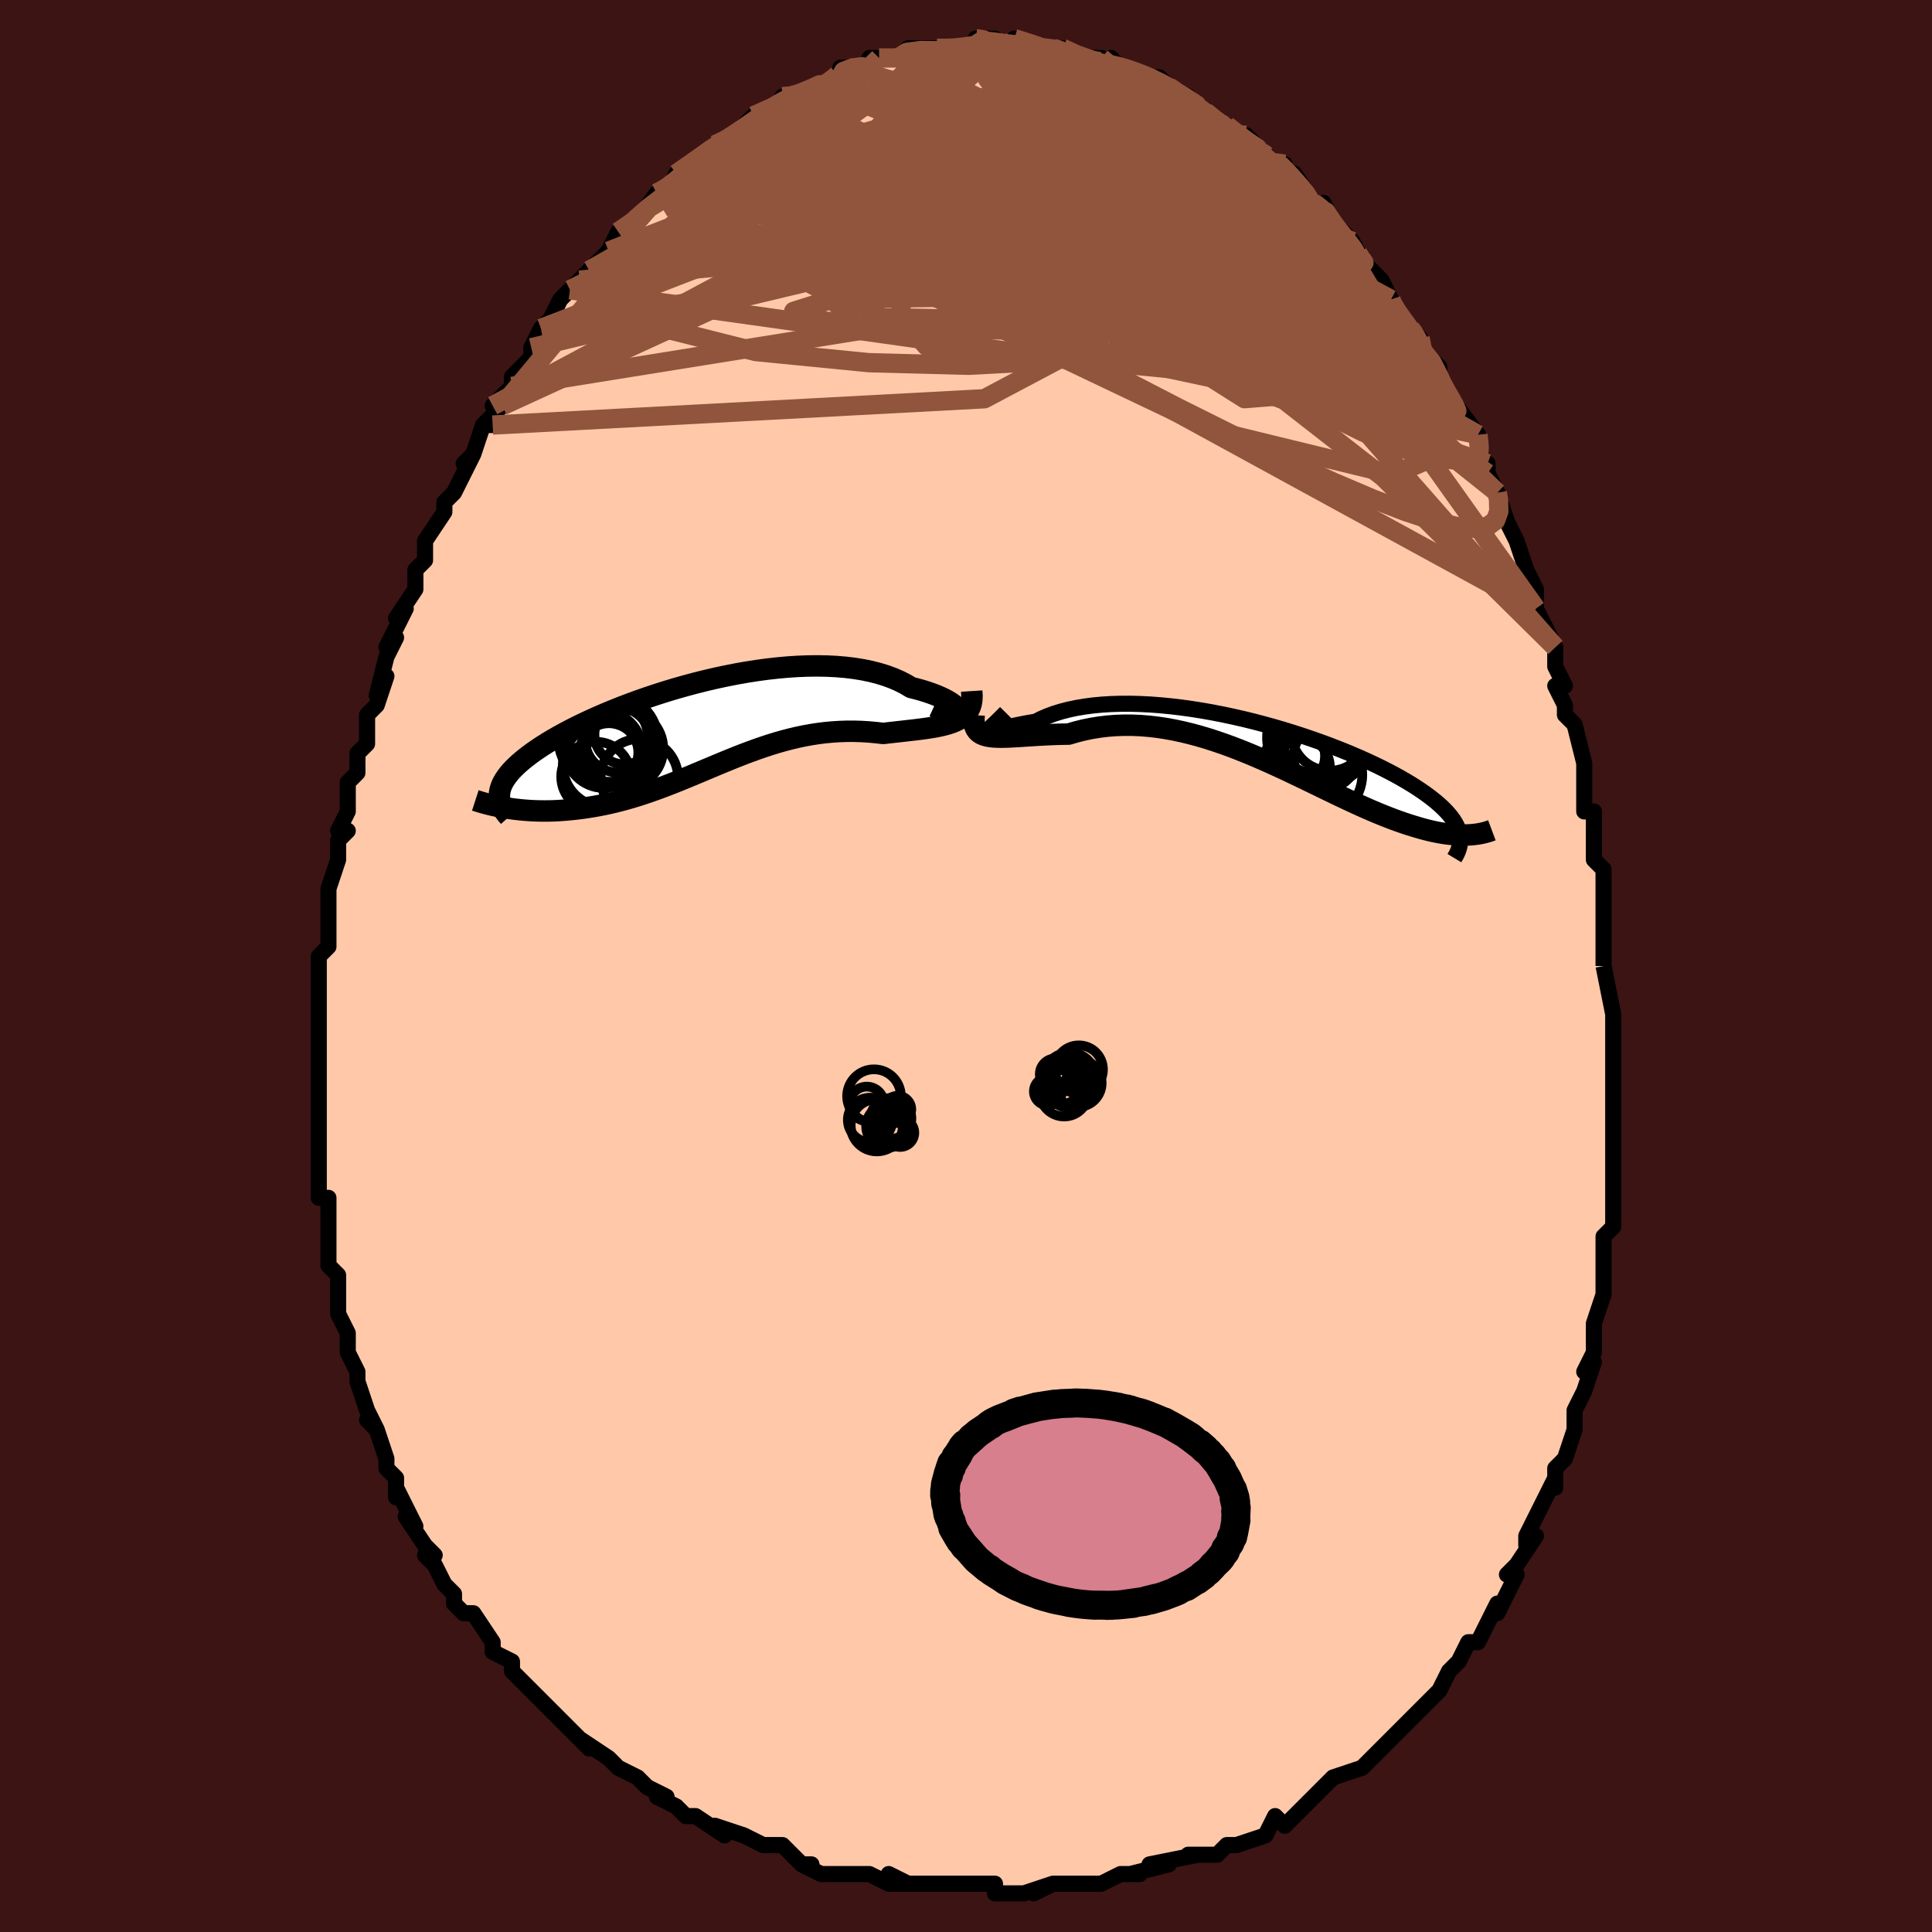 <svg viewBox="-100 -100 200 200" xmlns="http://www.w3.org/2000/svg" width="400" height="400" id="face-svg"><defs><clipPath id="leftEyeClipPath"><polyline points="26.92,-1.663,26.89,-1.778,26.814,-1.91,26.692,-2.054,26.525,-2.21,26.314,-2.373,26.06,-2.543,25.764,-2.717,25.429,-2.894,25.054,-3.07,24.641,-3.245,24.191,-3.417,23.706,-3.585,23.187,-3.747,22.635,-3.901,22.052,-4.048,21.471,-4.395,20.842,-4.716,20.166,-5.01,19.445,-5.275,18.681,-5.51,17.877,-5.715,17.035,-5.888,16.158,-6.03,15.249,-6.14,14.31,-6.219,13.344,-6.268,12.354,-6.286,11.343,-6.274,10.315,-6.234,9.272,-6.166,8.218,-6.071,7.155,-5.951,6.086,-5.806,5.015,-5.638,3.944,-5.449,2.876,-5.239,1.814,-5.011,0.76,-4.765,-0.283,-4.504,-1.313,-4.228,-2.327,-3.94,-3.323,-3.64,-4.299,-3.33,-5.254,-3.011,-6.185,-2.686,-7.091,-2.354,-7.97,-2.018,-8.822,-1.678,-9.644,-1.337,-10.436,-0.994,-11.197,-0.651,-11.927,-0.308,-12.624,0.032,-13.289,0.37,-13.921,0.705,-14.52,1.036,-15.087,1.363,-15.622,1.685,-16.125,2.002,-16.597,2.314,-17.038,2.62,-17.45,2.92,-17.834,3.216,-18.191,3.505,-18.522,3.79,-18.828,4.07,-19.107,4.345,-19.36,4.615,-19.588,4.88,-19.79,5.141,-19.968,5.397,-20.122,5.648,-20.252,5.894,-20.359,6.136,-20.444,6.374,-20.506,6.608,-20.547,6.837,-20.567,7.063,-20.567,7.285,-19.697,8.442,-19.308,8.5,-18.91,8.552,-18.502,8.598,-18.086,8.638,-17.66,8.672,-17.226,8.699,-16.783,8.718,-16.333,8.73,-15.874,8.733,-15.407,8.729,-14.933,8.715,-14.451,8.693,-13.963,8.661,-13.467,8.619,-12.963,8.569,-12.45,8.511,-11.926,8.444,-11.393,8.367,-10.852,8.279,-10.302,8.181,-9.745,8.071,-9.179,7.949,-8.607,7.815,-8.028,7.668,-7.442,7.51,-6.851,7.339,-6.253,7.156,-5.65,6.961,-5.041,6.755,-4.427,6.538,-3.808,6.311,-3.184,6.074,-2.556,5.829,-1.922,5.576,-1.284,5.315,-0.642,5.049,0.005,4.779,0.657,4.504,1.313,4.228,1.973,3.951,2.639,3.675,3.308,3.401,3.983,3.13,4.662,2.864,5.346,2.606,6.035,2.355,6.729,2.114,7.428,1.884,8.132,1.667,8.84,1.465,9.554,1.278,10.273,1.108,10.996,0.956,11.724,0.824,12.456,0.712,13.193,0.621,13.932,0.553,14.676,0.507,15.422,0.483,16.169,0.483,16.918,0.506,17.668,0.552,18.416,0.619,19.162,0.707,19.75,0.638,20.33,0.572,20.902,0.508,21.464,0.445,22.016,0.383,22.556,0.32,23.083,0.254,23.596,0.184,24.093,0.109,24.572,0.026,25.032,-0.066,25.471,-0.169,25.887,-0.285,26.279,-0.416,26.644,-0.566"></polyline></clipPath><clipPath id="rightEyeClipPath"><polyline points="-29.176,-1.143,-29.118,-1.136,-29.015,-1.152,-28.868,-1.188,-28.678,-1.241,-28.445,-1.308,-28.171,-1.387,-27.857,-1.476,-27.504,-1.573,-27.113,-1.674,-26.685,-1.78,-26.221,-1.886,-25.722,-1.993,-25.19,-2.098,-24.626,-2.2,-24.031,-2.298,-23.446,-2.595,-22.812,-2.87,-22.131,-3.121,-21.404,-3.347,-20.635,-3.546,-19.824,-3.718,-18.975,-3.862,-18.09,-3.978,-17.172,-4.064,-16.223,-4.122,-15.247,-4.152,-14.246,-4.154,-13.225,-4.128,-12.184,-4.075,-11.128,-3.997,-10.061,-3.893,-8.983,-3.766,-7.9,-3.616,-6.813,-3.444,-5.726,-3.251,-4.642,-3.04,-3.563,-2.81,-2.491,-2.565,-1.43,-2.304,-0.382,-2.029,0.651,-1.742,1.666,-1.444,2.662,-1.136,3.637,-0.82,4.588,-0.497,5.514,-0.169,6.415,0.165,7.287,0.502,8.131,0.841,8.945,1.182,9.728,1.523,10.48,1.863,11.2,2.203,11.888,2.54,12.543,2.874,13.167,3.205,13.758,3.533,14.317,3.856,14.844,4.174,15.341,4.488,15.808,4.797,16.246,5.101,16.656,5.4,17.04,5.694,17.398,5.984,17.731,6.269,18.039,6.55,18.321,6.827,18.578,7.1,18.811,7.368,19.02,7.632,19.206,7.892,19.368,8.149,19.508,8.401,19.626,8.65,19.723,8.895,19.799,9.137,19.855,9.375,19.891,9.611,20.897,9.416,20.614,9.43,20.319,9.435,20.014,9.433,19.698,9.422,19.37,9.402,19.032,9.373,18.682,9.334,18.321,9.286,17.948,9.226,17.564,9.156,17.168,9.075,16.76,8.982,16.34,8.878,15.908,8.762,15.464,8.634,15.006,8.496,14.533,8.347,14.047,8.186,13.545,8.011,13.029,7.824,12.498,7.622,11.952,7.407,11.39,7.177,10.813,6.934,10.22,6.676,9.612,6.405,8.989,6.121,8.35,5.824,7.696,5.516,7.027,5.197,6.344,4.867,5.645,4.529,4.933,4.183,4.207,3.831,3.467,3.474,2.714,3.113,1.949,2.751,1.171,2.389,0.382,2.029,-0.418,1.672,-1.228,1.321,-2.048,0.978,-2.877,0.644,-3.714,0.322,-4.558,0.013,-5.409,-0.279,-6.265,-0.555,-7.126,-0.81,-7.991,-1.044,-8.858,-1.254,-9.727,-1.439,-10.597,-1.597,-11.466,-1.726,-12.333,-1.826,-13.197,-1.894,-14.057,-1.93,-14.912,-1.933,-15.76,-1.902,-16.6,-1.837,-17.43,-1.738,-18.25,-1.605,-19.057,-1.439,-19.85,-1.241,-20.629,-1.012,-21.293,-1.002,-21.944,-0.984,-22.582,-0.959,-23.205,-0.929,-23.812,-0.895,-24.401,-0.858,-24.972,-0.821,-25.524,-0.785,-26.054,-0.752,-26.562,-0.724,-27.045,-0.704,-27.504,-0.694,-27.935,-0.697,-28.338,-0.716,-28.712,-0.754"></polyline></clipPath><filter id="fuzzy"><feTurbulence id="turbulence" baseFrequency="0.05" numOctaves="3" type="noise" result="noise"></feTurbulence><feDisplacementMap in="SourceGraphic" in2="noise" scale="2"></feDisplacementMap></filter><linearGradient id="rainbowGradient" x1="0%" y1="0%" x2="100%" y2="0%"><stop offset="0%" style="stop-color: rgb(185, 55, 55);  stop-opacity: 1"></stop><stop offset="50%" style="stop-color: rgb(0, 0, 0);  stop-opacity: 1"></stop><stop offset="100%" style="stop-color: rgb(220, 208, 186);  stop-opacity: 1"></stop></linearGradient></defs><title>That&#39;s an ugly face</title><desc>CREATED BY XUAN TANG, MORE INFO AT TXSTC55.GITHUB.IO</desc><rect x="-100" y="-100" width="100%" height="100%" opacity="1" fill="rgb(60, 20, 20)"></rect><polyline id="faceContour" points="66,0,66,0,67,5,67,5,67,7,67,8,67,9,67,12,67,13,67,13,67,16,67,16,67,20,67,20,67,22,67,23,67,25,67,27,66,28,66,31,66,29,66,34,66,33,66,34,65,37,65,38,65,40,64,42,65,41,64,44,64,44,63,46,63,47,63,48,62,51,61,52,61,54,61,53,59,57,59,57,58,59,58,60,59,59,57,62,56,63,57,63,55,67,55,66,54,68,54,68,53,70,52,70,51,72,50,73,49,75,49,75,49,75,47,77,46,78,46,78,44,80,45,79,43,81,44,80,42,82,41,83,41,83,38,84,37,85,36,86,34,88,35,87,34,88,33,89,32,88,31,90,28,91,27,91,26,92,25,92,24,92,23,92,24,92,19,93,21,93,17,94,18,94,16,94,14,95,14,95,12,95,11,95,9,95,7,96,9,95,6,96,4,96,3,96,3,95,1,95,0,95,-2,95,-1,95,-3,95,-6,95,-8,94,-6,95,-8,95,-10,94,-10,94,-13,94,-14,94,-15,94,-17,93,-16,93,-17,93,-19,91,-21,91,-21,91,-23,90,-26,89,-25,90,-28,88,-29,88,-30,87,-30,87,-32,86,-31,86,-33,85,-33,85,-34,84,-36,83,-37,82,-40,80,-39,81,-39,81,-42,78,-41,79,-44,76,-44,76,-44,76,-44,76,-47,73,-47,73,-47,72,-49,71,-49,71,-49,70,-51,67,-52,67,-53,66,-53,65,-54,64,-55,62,-56,61,-55,61,-56,60,-58,57,-57,58,-59,54,-59,55,-59,53,-60,52,-60,51,-61,48,-62,47,-61,48,-62,46,-63,43,-63,42,-63,43,-63,42,-64,40,-64,38,-65,36,-65,34,-65,33,-65,32,-66,31,-66,28,-66,30,-66,28,-66,24,-67,24,-67,22,-67,21,-67,21,-67,19,-67,17,-67,16,-67,17,-67,14,-67,12,-67,12,-67,7,-67,7,-67,7,-67,2,-67,1,-67,1,-67,0,-67,-1,-66,-2,-66,-4,-66,-6,-66,-8,-66,-8,-65,-11,-65,-13,-64,-14,-65,-14,-64,-16,-64,-17,-64,-19,-63,-20,-63,-22,-62,-23,-62,-25,-62,-26,-61,-27,-60,-30,-61,-28,-60,-32,-59,-34,-60,-33,-59,-35,-58,-37,-59,-36,-57,-39,-57,-41,-56,-42,-56,-43,-56,-44,-54,-47,-54,-48,-54,-48,-53,-49,-51,-53,-52,-52,-51,-53,-50,-56,-49,-56,-50,-56,-48,-58,-49,-58,-47,-60,-47,-61,-45,-63,-45,-64,-45,-64,-44,-66,-43,-67,-42,-69,-41,-70,-41,-70,-40,-71,-39,-72,-39,-72,-39,-72,-37,-74,-36,-76,-36,-76,-35,-76,-32,-80,-32,-80,-32,-80,-31,-80,-30,-82,-28,-83,-30,-82,-27,-84,-26,-85,-26,-85,-24,-86,-24,-86,-24,-86,-23,-87,-22,-88,-22,-88,-19,-89,-19,-90,-18,-90,-18,-90,-15,-91,-16,-91,-13,-92,-13,-92,-13,-93,-12,-93,-10,-93,-10,-94,-9,-94,-7,-94,-7,-94,-6,-95,-5,-95,-4,-95,-3,-95,-2,-95,-2,-95,0,-95,1,-95,1,-96,2,-96,3,-96,4,-95,5,-95,5,-96,8,-95,9,-95,9,-95,10,-95,12,-94,12,-94,14,-94,15,-93,15,-93,15,-94,16,-93,19,-92,19,-92,20,-92,21,-91,21,-91,23,-90,23,-90,24,-89,24,-89,25,-88,27,-87,27,-87,28,-86,29,-86,31,-84,31,-84,32,-83,33,-83,32,-83,34,-82,36,-79,37,-78,37,-79,38,-77,38,-76,38,-77,40,-75,41,-73,40,-74,42,-72,43,-71,44,-69,44,-69,44,-68,46,-66,46,-66,47,-65,47,-64,49,-62,49,-61,49,-60,50,-59,50,-59,53,-55,53,-54,54,-51,54,-52,54,-51,55,-49,55,-49,56,-46,57,-44,57,-44,58,-41,59,-39,59,-39,59,-37,59,-37,61,-33,61,-33,61,-32,61,-31,62,-29,61,-29,62,-27,62,-26,63,-25,64,-21,64,-21,64,-19,64,-16,65,-16,65,-14,65,-11,66,-10,66,-7,66,-9,66,-6,66,-5,66,-5,66,-3,66,0,66,0" fill="#ffc9a9" stroke="black" stroke-width="1.667" stroke-linejoin="round" filter="url(#fuzzy)"></polyline><g transform="translate(31.248 -22.994)"><polyline id="rightCountour" points="-29.176,-1.143,-29.118,-1.136,-29.015,-1.152,-28.868,-1.188,-28.678,-1.241,-28.445,-1.308,-28.171,-1.387,-27.857,-1.476,-27.504,-1.573,-27.113,-1.674,-26.685,-1.78,-26.221,-1.886,-25.722,-1.993,-25.19,-2.098,-24.626,-2.2,-24.031,-2.298,-23.446,-2.595,-22.812,-2.87,-22.131,-3.121,-21.404,-3.347,-20.635,-3.546,-19.824,-3.718,-18.975,-3.862,-18.09,-3.978,-17.172,-4.064,-16.223,-4.122,-15.247,-4.152,-14.246,-4.154,-13.225,-4.128,-12.184,-4.075,-11.128,-3.997,-10.061,-3.893,-8.983,-3.766,-7.9,-3.616,-6.813,-3.444,-5.726,-3.251,-4.642,-3.04,-3.563,-2.81,-2.491,-2.565,-1.43,-2.304,-0.382,-2.029,0.651,-1.742,1.666,-1.444,2.662,-1.136,3.637,-0.82,4.588,-0.497,5.514,-0.169,6.415,0.165,7.287,0.502,8.131,0.841,8.945,1.182,9.728,1.523,10.48,1.863,11.2,2.203,11.888,2.54,12.543,2.874,13.167,3.205,13.758,3.533,14.317,3.856,14.844,4.174,15.341,4.488,15.808,4.797,16.246,5.101,16.656,5.4,17.04,5.694,17.398,5.984,17.731,6.269,18.039,6.55,18.321,6.827,18.578,7.1,18.811,7.368,19.02,7.632,19.206,7.892,19.368,8.149,19.508,8.401,19.626,8.65,19.723,8.895,19.799,9.137,19.855,9.375,19.891,9.611,20.897,9.416,20.614,9.43,20.319,9.435,20.014,9.433,19.698,9.422,19.37,9.402,19.032,9.373,18.682,9.334,18.321,9.286,17.948,9.226,17.564,9.156,17.168,9.075,16.76,8.982,16.34,8.878,15.908,8.762,15.464,8.634,15.006,8.496,14.533,8.347,14.047,8.186,13.545,8.011,13.029,7.824,12.498,7.622,11.952,7.407,11.39,7.177,10.813,6.934,10.22,6.676,9.612,6.405,8.989,6.121,8.35,5.824,7.696,5.516,7.027,5.197,6.344,4.867,5.645,4.529,4.933,4.183,4.207,3.831,3.467,3.474,2.714,3.113,1.949,2.751,1.171,2.389,0.382,2.029,-0.418,1.672,-1.228,1.321,-2.048,0.978,-2.877,0.644,-3.714,0.322,-4.558,0.013,-5.409,-0.279,-6.265,-0.555,-7.126,-0.81,-7.991,-1.044,-8.858,-1.254,-9.727,-1.439,-10.597,-1.597,-11.466,-1.726,-12.333,-1.826,-13.197,-1.894,-14.057,-1.93,-14.912,-1.933,-15.76,-1.902,-16.6,-1.837,-17.43,-1.738,-18.25,-1.605,-19.057,-1.439,-19.85,-1.241,-20.629,-1.012,-21.293,-1.002,-21.944,-0.984,-22.582,-0.959,-23.205,-0.929,-23.812,-0.895,-24.401,-0.858,-24.972,-0.821,-25.524,-0.785,-26.054,-0.752,-26.562,-0.724,-27.045,-0.704,-27.504,-0.694,-27.935,-0.697,-28.338,-0.716,-28.712,-0.754" fill="white" stroke="white" stroke-width="0" stroke-linejoin="round" filter="url(#fuzzy)"></polyline></g><g transform="translate(-27.734 -24.781)"><polyline id="leftCountour" points="26.92,-1.663,26.89,-1.778,26.814,-1.91,26.692,-2.054,26.525,-2.21,26.314,-2.373,26.06,-2.543,25.764,-2.717,25.429,-2.894,25.054,-3.07,24.641,-3.245,24.191,-3.417,23.706,-3.585,23.187,-3.747,22.635,-3.901,22.052,-4.048,21.471,-4.395,20.842,-4.716,20.166,-5.01,19.445,-5.275,18.681,-5.51,17.877,-5.715,17.035,-5.888,16.158,-6.03,15.249,-6.14,14.31,-6.219,13.344,-6.268,12.354,-6.286,11.343,-6.274,10.315,-6.234,9.272,-6.166,8.218,-6.071,7.155,-5.951,6.086,-5.806,5.015,-5.638,3.944,-5.449,2.876,-5.239,1.814,-5.011,0.76,-4.765,-0.283,-4.504,-1.313,-4.228,-2.327,-3.94,-3.323,-3.64,-4.299,-3.33,-5.254,-3.011,-6.185,-2.686,-7.091,-2.354,-7.97,-2.018,-8.822,-1.678,-9.644,-1.337,-10.436,-0.994,-11.197,-0.651,-11.927,-0.308,-12.624,0.032,-13.289,0.37,-13.921,0.705,-14.52,1.036,-15.087,1.363,-15.622,1.685,-16.125,2.002,-16.597,2.314,-17.038,2.62,-17.45,2.92,-17.834,3.216,-18.191,3.505,-18.522,3.79,-18.828,4.07,-19.107,4.345,-19.36,4.615,-19.588,4.88,-19.79,5.141,-19.968,5.397,-20.122,5.648,-20.252,5.894,-20.359,6.136,-20.444,6.374,-20.506,6.608,-20.547,6.837,-20.567,7.063,-20.567,7.285,-19.697,8.442,-19.308,8.5,-18.91,8.552,-18.502,8.598,-18.086,8.638,-17.66,8.672,-17.226,8.699,-16.783,8.718,-16.333,8.73,-15.874,8.733,-15.407,8.729,-14.933,8.715,-14.451,8.693,-13.963,8.661,-13.467,8.619,-12.963,8.569,-12.45,8.511,-11.926,8.444,-11.393,8.367,-10.852,8.279,-10.302,8.181,-9.745,8.071,-9.179,7.949,-8.607,7.815,-8.028,7.668,-7.442,7.51,-6.851,7.339,-6.253,7.156,-5.65,6.961,-5.041,6.755,-4.427,6.538,-3.808,6.311,-3.184,6.074,-2.556,5.829,-1.922,5.576,-1.284,5.315,-0.642,5.049,0.005,4.779,0.657,4.504,1.313,4.228,1.973,3.951,2.639,3.675,3.308,3.401,3.983,3.13,4.662,2.864,5.346,2.606,6.035,2.355,6.729,2.114,7.428,1.884,8.132,1.667,8.84,1.465,9.554,1.278,10.273,1.108,10.996,0.956,11.724,0.824,12.456,0.712,13.193,0.621,13.932,0.553,14.676,0.507,15.422,0.483,16.169,0.483,16.918,0.506,17.668,0.552,18.416,0.619,19.162,0.707,19.75,0.638,20.33,0.572,20.902,0.508,21.464,0.445,22.016,0.383,22.556,0.32,23.083,0.254,23.596,0.184,24.093,0.109,24.572,0.026,25.032,-0.066,25.471,-0.169,25.887,-0.285,26.279,-0.416,26.644,-0.566" fill="white" stroke="white" stroke-width="0" stroke-linejoin="round" filter="url(#fuzzy)"></polyline></g><g transform="translate(31.248 -22.994)"><polyline id="rightUpper" points="-27.129,-3.228,-27.557,-2.796,-27.934,-2.424,-28.261,-2.11,-28.538,-1.848,-28.765,-1.633,-28.943,-1.463,-29.072,-1.332,-29.154,-1.238,-29.188,-1.176,-29.176,-1.143,-29.118,-1.136,-29.015,-1.152,-28.868,-1.188,-28.678,-1.241,-28.445,-1.308,-28.171,-1.387,-27.857,-1.476,-27.504,-1.573,-27.113,-1.674,-26.685,-1.78,-26.221,-1.886,-25.722,-1.993,-25.19,-2.098,-24.626,-2.2,-24.031,-2.298,-23.446,-2.595,-22.812,-2.87,-22.131,-3.121,-21.404,-3.347,-20.635,-3.546,-19.824,-3.718,-18.975,-3.862,-18.09,-3.978,-17.172,-4.064,-16.223,-4.122,-15.247,-4.152,-14.246,-4.154,-13.225,-4.128,-12.184,-4.075,-11.128,-3.997,-10.061,-3.893,-8.983,-3.766,-7.9,-3.616,-6.813,-3.444,-5.726,-3.251,-4.642,-3.04,-3.563,-2.81,-2.491,-2.565,-1.43,-2.304,-0.382,-2.029,0.651,-1.742,1.666,-1.444,2.662,-1.136,3.637,-0.82,4.588,-0.497,5.514,-0.169,6.415,0.165,7.287,0.502,8.131,0.841,8.945,1.182,9.728,1.523,10.48,1.863,11.2,2.203,11.888,2.54,12.543,2.874,13.167,3.205,13.758,3.533,14.317,3.856,14.844,4.174,15.341,4.488,15.808,4.797,16.246,5.101,16.656,5.4,17.04,5.694,17.398,5.984,17.731,6.269,18.039,6.55,18.321,6.827,18.578,7.1,18.811,7.368,19.02,7.632,19.206,7.892,19.368,8.149,19.508,8.401,19.626,8.65,19.723,8.895,19.799,9.137,19.855,9.375,19.891,9.611,19.909,9.843,19.908,10.073,19.889,10.3,19.854,10.524,19.801,10.746,19.733,10.966,19.649,11.184,19.549,11.399,19.436,11.613,19.308,11.825" fill="none" stroke="black" stroke-width="1.667" stroke-linejoin="round" filter="url(#fuzzy)"></polyline><polyline id="rightLower" points="-30.404,-2.977,-30.43,-2.54,-30.407,-2.164,-30.337,-1.842,-30.223,-1.571,-30.067,-1.346,-29.87,-1.161,-29.634,-1.014,-29.361,-0.9,-29.053,-0.814,-28.712,-0.754,-28.338,-0.716,-27.935,-0.697,-27.504,-0.694,-27.045,-0.704,-26.562,-0.724,-26.054,-0.752,-25.524,-0.785,-24.972,-0.821,-24.401,-0.858,-23.812,-0.895,-23.205,-0.929,-22.582,-0.959,-21.944,-0.984,-21.293,-1.002,-20.629,-1.012,-19.85,-1.241,-19.057,-1.439,-18.25,-1.605,-17.43,-1.738,-16.6,-1.837,-15.76,-1.902,-14.912,-1.933,-14.057,-1.93,-13.197,-1.894,-12.333,-1.826,-11.466,-1.726,-10.597,-1.597,-9.727,-1.439,-8.858,-1.254,-7.991,-1.044,-7.126,-0.81,-6.265,-0.555,-5.409,-0.279,-4.558,0.013,-3.714,0.322,-2.877,0.644,-2.048,0.978,-1.228,1.321,-0.418,1.672,0.382,2.029,1.171,2.389,1.949,2.751,2.714,3.113,3.467,3.474,4.207,3.831,4.933,4.183,5.645,4.529,6.344,4.867,7.027,5.197,7.696,5.516,8.35,5.824,8.989,6.121,9.612,6.405,10.22,6.676,10.813,6.934,11.39,7.177,11.952,7.407,12.498,7.622,13.029,7.824,13.545,8.011,14.047,8.186,14.533,8.347,15.006,8.496,15.464,8.634,15.908,8.762,16.34,8.878,16.76,8.982,17.168,9.075,17.564,9.156,17.948,9.226,18.321,9.286,18.682,9.334,19.032,9.373,19.37,9.402,19.698,9.422,20.014,9.433,20.319,9.435,20.614,9.43,20.897,9.416,21.171,9.396,21.434,9.368,21.687,9.335,21.93,9.295,22.163,9.249,22.387,9.198,22.601,9.141,22.806,9.08,23.003,9.014,23.19,8.944" fill="none" stroke="black" stroke-width="2.222" stroke-linejoin="round" filter="url(#fuzzy)"></polyline><!--[--><circle r="4.371" cx="5.87" cy="-0.631" stroke="black" fill="none" stroke-width="1" filter="url(#fuzzy)" clip-path="url(#rightEyeClipPath)"></circle><circle r="4.839" cx="5.878" cy="-0.617" stroke="black" fill="none" stroke-width="1" filter="url(#fuzzy)" clip-path="url(#rightEyeClipPath)"></circle><circle r="4.75" cx="5.628" cy="-1.011" stroke="black" fill="none" stroke-width="1" filter="url(#fuzzy)" clip-path="url(#rightEyeClipPath)"></circle><circle r="4.758" cx="4.671" cy="-0.64" stroke="black" fill="none" stroke-width="1" filter="url(#fuzzy)" clip-path="url(#rightEyeClipPath)"></circle><circle r="3.992" cx="6.416" cy="-1.211" stroke="black" fill="none" stroke-width="1" filter="url(#fuzzy)" clip-path="url(#rightEyeClipPath)"></circle><circle r="3.06" cx="2.857" cy="1.245" stroke="black" fill="none" stroke-width="1" filter="url(#fuzzy)" clip-path="url(#rightEyeClipPath)"></circle><circle r="4.549" cx="5.226" cy="3.206" stroke="black" fill="none" stroke-width="1" filter="url(#fuzzy)" clip-path="url(#rightEyeClipPath)"></circle><circle r="3.308" cx="5.959" cy="1.28" stroke="black" fill="none" stroke-width="1" filter="url(#fuzzy)" clip-path="url(#rightEyeClipPath)"></circle><circle r="3.037" cx="3.383" cy="2.388" stroke="black" fill="none" stroke-width="1" filter="url(#fuzzy)" clip-path="url(#rightEyeClipPath)"></circle><circle r="4.469" cx="5.166" cy="0.476" stroke="black" fill="none" stroke-width="1" filter="url(#fuzzy)" clip-path="url(#rightEyeClipPath)"></circle><!--]--></g><g transform="translate(-27.734 -24.781)"><polyline id="leftUpper" points="24.423,-2.087,24.912,-1.861,25.346,-1.687,25.726,-1.56,26.052,-1.475,26.325,-1.43,26.546,-1.42,26.714,-1.442,26.832,-1.492,26.901,-1.566,26.92,-1.663,26.89,-1.778,26.814,-1.91,26.692,-2.054,26.525,-2.21,26.314,-2.373,26.06,-2.543,25.764,-2.717,25.429,-2.894,25.054,-3.07,24.641,-3.245,24.191,-3.417,23.706,-3.585,23.187,-3.747,22.635,-3.901,22.052,-4.048,21.471,-4.395,20.842,-4.716,20.166,-5.01,19.445,-5.275,18.681,-5.51,17.877,-5.715,17.035,-5.888,16.158,-6.03,15.249,-6.14,14.31,-6.219,13.344,-6.268,12.354,-6.286,11.343,-6.274,10.315,-6.234,9.272,-6.166,8.218,-6.071,7.155,-5.951,6.086,-5.806,5.015,-5.638,3.944,-5.449,2.876,-5.239,1.814,-5.011,0.76,-4.765,-0.283,-4.504,-1.313,-4.228,-2.327,-3.94,-3.323,-3.64,-4.299,-3.33,-5.254,-3.011,-6.185,-2.686,-7.091,-2.354,-7.97,-2.018,-8.822,-1.678,-9.644,-1.337,-10.436,-0.994,-11.197,-0.651,-11.927,-0.308,-12.624,0.032,-13.289,0.37,-13.921,0.705,-14.52,1.036,-15.087,1.363,-15.622,1.685,-16.125,2.002,-16.597,2.314,-17.038,2.62,-17.45,2.92,-17.834,3.216,-18.191,3.505,-18.522,3.79,-18.828,4.07,-19.107,4.345,-19.36,4.615,-19.588,4.88,-19.79,5.141,-19.968,5.397,-20.122,5.648,-20.252,5.894,-20.359,6.136,-20.444,6.374,-20.506,6.608,-20.547,6.837,-20.567,7.063,-20.567,7.285,-20.547,7.504,-20.508,7.719,-20.45,7.931,-20.374,8.14,-20.281,8.346,-20.171,8.549,-20.045,8.749,-19.903,8.947,-19.746,9.143,-19.574,9.336" fill="none" stroke="black" stroke-width="2.222" stroke-linejoin="round" filter="url(#fuzzy)"></polyline><polyline id="leftLower" points="28.323,-3.68,28.355,-3.186,28.336,-2.743,28.267,-2.346,28.153,-1.991,27.995,-1.676,27.796,-1.395,27.559,-1.148,27.287,-0.929,26.981,-0.736,26.644,-0.566,26.279,-0.416,25.887,-0.285,25.471,-0.169,25.032,-0.066,24.572,0.026,24.093,0.109,23.596,0.184,23.083,0.254,22.556,0.32,22.016,0.383,21.464,0.445,20.902,0.508,20.33,0.572,19.75,0.638,19.162,0.707,18.416,0.619,17.668,0.552,16.918,0.506,16.169,0.483,15.422,0.483,14.676,0.507,13.932,0.553,13.193,0.621,12.456,0.712,11.724,0.824,10.996,0.956,10.273,1.108,9.554,1.278,8.84,1.465,8.132,1.667,7.428,1.884,6.729,2.114,6.035,2.355,5.346,2.606,4.662,2.864,3.983,3.13,3.308,3.401,2.639,3.675,1.973,3.951,1.313,4.228,0.657,4.504,0.005,4.779,-0.642,5.049,-1.284,5.315,-1.922,5.576,-2.556,5.829,-3.184,6.074,-3.808,6.311,-4.427,6.538,-5.041,6.755,-5.65,6.961,-6.253,7.156,-6.851,7.339,-7.442,7.51,-8.028,7.668,-8.607,7.815,-9.179,7.949,-9.745,8.071,-10.302,8.181,-10.852,8.279,-11.393,8.367,-11.926,8.444,-12.45,8.511,-12.963,8.569,-13.467,8.619,-13.963,8.661,-14.451,8.693,-14.933,8.715,-15.407,8.729,-15.874,8.733,-16.333,8.73,-16.783,8.718,-17.226,8.699,-17.66,8.672,-18.086,8.638,-18.502,8.598,-18.91,8.552,-19.308,8.5,-19.697,8.442,-20.076,8.38,-20.446,8.313,-20.807,8.241,-21.157,8.165,-21.498,8.086,-21.83,8.003,-22.152,7.917,-22.464,7.827,-22.767,7.735,-23.061,7.64" fill="none" stroke="black" stroke-width="2.222" stroke-linejoin="round" filter="url(#fuzzy)"></polyline><!--[--><circle r="3.084" cx="-7.644" cy="0.813" stroke="black" fill="none" stroke-width="1" filter="url(#fuzzy)" clip-path="url(#leftEyeClipPath)"></circle><circle r="3.61" cx="-10.562" cy="5.18" stroke="black" fill="none" stroke-width="1" filter="url(#fuzzy)" clip-path="url(#leftEyeClipPath)"></circle><circle r="4.377" cx="-9.628" cy="3.951" stroke="black" fill="none" stroke-width="1" filter="url(#fuzzy)" clip-path="url(#leftEyeClipPath)"></circle><circle r="4.095" cx="-7.701" cy="2.285" stroke="black" fill="none" stroke-width="1" filter="url(#fuzzy)" clip-path="url(#leftEyeClipPath)"></circle><circle r="4.004" cx="-6.085" cy="5.273" stroke="black" fill="none" stroke-width="1" filter="url(#fuzzy)" clip-path="url(#leftEyeClipPath)"></circle><circle r="4.588" cx="-8.749" cy="1.391" stroke="black" fill="none" stroke-width="1" filter="url(#fuzzy)" clip-path="url(#leftEyeClipPath)"></circle><circle r="4.64" cx="-9.802" cy="1.345" stroke="black" fill="none" stroke-width="1" filter="url(#fuzzy)" clip-path="url(#leftEyeClipPath)"></circle><circle r="3.03" cx="-9.218" cy="2.681" stroke="black" fill="none" stroke-width="1" filter="url(#fuzzy)" clip-path="url(#leftEyeClipPath)"></circle><circle r="3.366" cx="-8.317" cy="1.384" stroke="black" fill="none" stroke-width="1" filter="url(#fuzzy)" clip-path="url(#leftEyeClipPath)"></circle><circle r="3.963" cx="-9.773" cy="2.386" stroke="black" fill="none" stroke-width="1" filter="url(#fuzzy)" clip-path="url(#leftEyeClipPath)"></circle><!--]--></g><g id="hairs"><!--[--><polyline points="27,-87,28.067,-86.159,29.316,-85.202,30.563,-84.132,31.733,-83.046,32.847,-81.964,33.957,-80.844,35.106,-79.642,36.292,-78.361,37.457,-77.068,38.522,-75.854,39.42,-74.804,40.129,-73.961,40.66,-73.343,41.022,-72.957,41.194,-72.814,41.138,-72.922,40.882,-73.251,40.564,-73.78" fill="none" stroke="rgb(145, 85, 61)" stroke-width="2" stroke-linejoin="round" filter="url(#fuzzy)"></polyline><polyline points="53,-55,53.122,-53.795,53.103,-52.932,52.784,-52.53,52.189,-52.368,51.334,-52.331,50.201,-52.42,48.753,-52.7,46.943,-53.248,44.723,-54.136,42.053,-55.413,38.897,-57.113,35.238,-59.251,31.069,-61.824,26.387,-64.828,21.178,-68.266,15.409,-72.155,9.039,-76.515,2.062,-81.346,-5.405,-86.584" fill="none" stroke="rgb(145, 85, 61)" stroke-width="2" stroke-linejoin="round" filter="url(#fuzzy)"></polyline><polyline points="47,-64,48.249,-62.448,48.826,-61.324,49.249,-60.405,49.71,-59.543,50.201,-58.694,50.612,-57.946,50.808,-57.469,50.696,-57.419,50.254,-57.868,49.506,-58.803,48.488,-60.173,47.216,-61.951,45.692,-64.154,43.914,-66.852,41.874,-70.16,39.536,-74.079" fill="none" stroke="rgb(145, 85, 61)" stroke-width="2" stroke-linejoin="round" filter="url(#fuzzy)"></polyline><polyline points="-13,-92,-12.666,-92.612,-11.968,-92.879,-11.28,-93.03,-10.762,-93.085,-10.467,-93.01,-10.434,-92.788,-10.697,-92.411,-11.278,-91.863,-12.195,-91.116,-13.475,-90.145,-15.151,-88.939,-17.261,-87.491,-19.863,-85.759,-23.055,-83.655,-26.94,-81.14,-31.433,-78.44" fill="none" stroke="rgb(145, 85, 61)" stroke-width="2" stroke-linejoin="round" filter="url(#fuzzy)"></polyline><polyline points="55,-49,55.127,-48.253,55.157,-47.068,54.816,-46.121,54.018,-45.527,52.715,-45.303,50.871,-45.478,48.471,-46.06,45.52,-47.036,42.024,-48.387,37.963,-50.115,33.297,-52.238,27.998,-54.774,22.065,-57.728,15.532,-61.104,8.436,-64.918,0.779,-69.196,-7.503,-73.952,-16.507,-79.174" fill="none" stroke="rgb(145, 85, 61)" stroke-width="2" stroke-linejoin="round" filter="url(#fuzzy)"></polyline><polyline points="-32,-80,-30.925,-80.59,-29.711,-81.583,-28.469,-82.543,-27.139,-83.48,-25.681,-84.439,-24.141,-85.405,-22.6,-86.338,-21.122,-87.213,-19.735,-88.031,-18.438,-88.811,-17.219,-89.566,-16.081,-90.294,-15.051,-90.967,-14.189,-91.544,-13.579,-91.986,-13.287,-92.266,-13.236,-92.341" fill="none" stroke="rgb(145, 85, 61)" stroke-width="2" stroke-linejoin="round" filter="url(#fuzzy)"></polyline><polyline points="10,-95,11.446,-94.333,12.624,-93.916,13.744,-93.54,14.784,-93.184,15.794,-92.829,16.848,-92.445,17.966,-92.014,19.105,-91.552,20.191,-91.086,21.165,-90.641,21.993,-90.233,22.665,-89.875,23.183,-89.576,23.55,-89.35,23.77,-89.207,23.846,-89.155,23.769,-89.207,23.512,-89.38,23.035,-89.691,22.312,-90.15,21.346,-90.733,20.181,-91.367" fill="none" stroke="rgb(145, 85, 61)" stroke-width="2" stroke-linejoin="round" filter="url(#fuzzy)"></polyline><polyline points="46,-66,46.238,-65.693,46.66,-65.001,47.078,-64.171,47.381,-63.383,47.527,-62.731,47.534,-62.224,47.423,-61.833,47.179,-61.55,46.752,-61.413,46.083,-61.492,45.127,-61.854,43.868,-62.534,42.307,-63.527,40.451,-64.809,38.303,-66.359,35.859,-68.178,33.1,-70.286,30,-72.72,26.516,-75.513,22.599,-78.692,18.231,-82.267,13.471,-86.244,8.411,-90.706" fill="none" stroke="rgb(145, 85, 61)" stroke-width="2" stroke-linejoin="round" filter="url(#fuzzy)"></polyline><polyline points="-36,-76,-34.525,-77.015,-32.941,-78.426,-31.533,-79.501,-30.135,-80.354,-28.62,-81.165,-26.956,-82.008,-25.158,-82.89,-23.249,-83.792,-21.256,-84.695,-19.21,-85.58,-17.144,-86.43,-15.083,-87.238,-13.042,-88.014,-11.027,-88.779,-9.039,-89.554,-7.085,-90.348,-5.178,-91.154,-3.345,-91.946,-1.63,-92.698,-0.095,-93.384,1.198,-93.993,2.235,-94.496,3.133,-94.818" fill="none" stroke="rgb(145, 85, 61)" stroke-width="2" stroke-linejoin="round" filter="url(#fuzzy)"></polyline><polyline points="44,-69,44.127,-68.63,44.581,-67.848,45.163,-67.026,45.709,-66.28,46.157,-65.611,46.477,-65.026,46.648,-64.562,46.663,-64.257,46.534,-64.124,46.271,-64.16,45.859,-64.373,45.25,-64.806,44.377,-65.535,43.179,-66.638,41.632,-68.163,39.745,-70.112,37.546,-72.459,35.063,-75.177,32.331,-78.272,29.382,-81.778,26.234,-85.736" fill="none" stroke="rgb(145, 85, 61)" stroke-width="2" stroke-linejoin="round" filter="url(#fuzzy)"></polyline><polyline points="-30,-82,-27.815,-83.529,-26.446,-84.507,-25.393,-85.206,-24.483,-85.781,-23.653,-86.32,-22.85,-86.868,-22.037,-87.436,-21.209,-88.005,-20.397,-88.543,-19.651,-89.015,-19.021,-89.391,-18.547,-89.65,-18.258,-89.779,-18.174,-89.774,-18.314,-89.631,-18.689,-89.348,-19.297,-88.927,-20.124,-88.374,-21.167,-87.703,-22.482,-86.908,-24.176,-85.97" fill="none" stroke="rgb(145, 85, 61)" stroke-width="2" stroke-linejoin="round" filter="url(#fuzzy)"></polyline><polyline points="37,-78,37.253,-78.068,37.659,-77.436,38.115,-76.747,38.632,-76.068,39.171,-75.39,39.679,-74.727,40.122,-74.107,40.468,-73.559,40.683,-73.116,40.731,-72.816,40.594,-72.692,40.264,-72.764,39.741,-73.043,39.026,-73.532,38.111,-74.233,36.987,-75.15,35.636,-76.297,34.038,-77.699,32.17,-79.383,30.025,-81.367,27.612,-83.642,24.938,-86.183,22.008,-88.967" fill="none" stroke="rgb(145, 85, 61)" stroke-width="2" stroke-linejoin="round" filter="url(#fuzzy)"></polyline><polyline points="9,-95,9.471,-94.865,10.586,-94.436,11.989,-93.833,13.495,-93.15,15.01,-92.434,16.501,-91.703,17.986,-90.953,19.508,-90.169,21.087,-89.342,22.701,-88.477,24.295,-87.602,25.801,-86.752,27.157,-85.972,28.312,-85.313,29.229,-84.823,29.905,-84.511,30.401,-84.31,30.808,-84.102,31.098,-83.878" fill="none" stroke="rgb(145, 85, 61)" stroke-width="2" stroke-linejoin="round" filter="url(#fuzzy)"></polyline><polyline points="-22,-88,-21.297,-88.275,-20.319,-88.721,-19.612,-89.019,-19.165,-89.092,-18.912,-88.961,-18.853,-88.657,-19.037,-88.181,-19.525,-87.509,-20.36,-86.596,-21.564,-85.391,-23.143,-83.841,-25.111,-81.899,-27.494,-79.532,-30.307,-76.737,-33.549,-73.546,-37.237,-69.987,-41.532,-65.956" fill="none" stroke="rgb(145, 85, 61)" stroke-width="2" stroke-linejoin="round" filter="url(#fuzzy)"></polyline><polyline points="-35,-76,-32.822,-78.485,-31.072,-79.55,-29.025,-80.195,-26.436,-80.833,-23.315,-81.542,-19.742,-82.289,-15.785,-83.054,-11.491,-83.836,-6.915,-84.629,-2.124,-85.401,2.814,-86.13,7.838,-86.839,12.919,-87.59,18.177,-88.398" fill="none" stroke="rgb(145, 85, 61)" stroke-width="2" stroke-linejoin="round" filter="url(#fuzzy)"></polyline><polyline points="-9,-94,-7.545,-93.998,-6.324,-94.027,-4.928,-93.969,-3.299,-93.739,-1.475,-93.336,0.504,-92.798,2.611,-92.175,4.82,-91.508,7.107,-90.822,9.444,-90.12,11.815,-89.387,14.21,-88.602,16.63,-87.756,19.075,-86.856,21.541,-85.926,24.006,-84.997,26.403,-84.109,28.594,-83.338,30.372,-82.846,31.527,-82.829" fill="none" stroke="rgb(145, 85, 61)" stroke-width="2" stroke-linejoin="round" filter="url(#fuzzy)"></polyline><polyline points="-26,-85,-24.581,-85.651,-23.489,-86.074,-22.216,-86.564,-20.599,-87.179,-18.642,-87.876,-16.42,-88.606,-14.029,-89.331,-11.543,-90.02,-9.002,-90.656,-6.422,-91.243,-3.839,-91.808,-1.327,-92.379,1.026,-92.969,3.149,-93.576,5.043,-94.173,6.858,-94.686" fill="none" stroke="rgb(145, 85, 61)" stroke-width="2" stroke-linejoin="round" filter="url(#fuzzy)"></polyline><polyline points="-7,-94,-5.947,-94.596,-4.7,-94.769,-3.312,-94.755,-1.822,-94.663,-0.247,-94.548,1.395,-94.444,3.07,-94.373,4.73,-94.334,6.332,-94.302,7.839,-94.248,9.212,-94.159,10.41,-94.053,11.419,-93.96,12.293,-93.869,13.12,-93.733,13.839,-93.629" fill="none" stroke="rgb(145, 85, 61)" stroke-width="2" stroke-linejoin="round" filter="url(#fuzzy)"></polyline><polyline points="-22,-88,-20.046,-88.875,-18.964,-89.501,-18.103,-89.938,-17.271,-90.297,-16.48,-90.627,-15.815,-90.917,-15.362,-91.129,-15.172,-91.219,-15.255,-91.153,-15.59,-90.912,-16.161,-90.495,-16.981,-89.912,-18.099,-89.169,-19.598,-88.254,-21.567,-87.143,-24.025,-85.792" fill="none" stroke="rgb(145, 85, 61)" stroke-width="2" stroke-linejoin="round" filter="url(#fuzzy)"></polyline><polyline points="21,-91,21.415,-90.738,21.908,-90.281,22.116,-89.78,22.044,-89.24,21.746,-88.66,21.236,-88.048,20.485,-87.42,19.446,-86.783,18.071,-86.133,16.313,-85.464,14.126,-84.78,11.476,-84.088,8.345,-83.394,4.736,-82.687,0.667,-81.944,-3.849,-81.151,-8.83,-80.319,-14.37,-79.448,-20.668,-78.43,-27.95,-77.09" fill="none" stroke="rgb(145, 85, 61)" stroke-width="2" stroke-linejoin="round" filter="url(#fuzzy)"></polyline><polyline points="32,-83,32.524,-82.903,33.065,-82.386,33.851,-81.528,34.636,-80.635,35.21,-79.923,35.497,-79.454,35.514,-79.205,35.305,-79.135,34.897,-79.217,34.285,-79.445,33.434,-79.834,32.311,-80.403,30.896,-81.171,29.183,-82.155,27.153,-83.383,24.756,-84.902,21.917,-86.762,18.584,-88.994,14.718,-91.654" fill="none" stroke="rgb(145, 85, 61)" stroke-width="2" stroke-linejoin="round" filter="url(#fuzzy)"></polyline><polyline points="16,-93,17.996,-92.328,19.182,-91.88,20.177,-91.397,21.152,-90.83,22.136,-90.199,23.118,-89.53,24.082,-88.847,25.02,-88.168,25.928,-87.513,26.8,-86.899,27.626,-86.338,28.389,-85.834,29.062,-85.396,29.61,-85.036,29.987,-84.784,30.15,-84.67,30.068,-84.718,29.738,-84.925,29.178,-85.276,28.405,-85.758,27.417,-86.402,26.204,-87.273,24.772,-88.44" fill="none" stroke="rgb(145, 85, 61)" stroke-width="2" stroke-linejoin="round" filter="url(#fuzzy)"></polyline><polyline points="-32,-80,-30.883,-80.577,-29.551,-81.536,-28.115,-82.451,-26.506,-83.336,-24.679,-84.236,-22.674,-85.139,-20.572,-86.017,-18.443,-86.865,-16.319,-87.702,-14.196,-88.554,-12.059,-89.438,-9.905,-90.348,-7.77,-91.259,-5.718,-92.135,-3.816,-92.946,-2.085,-93.682,-0.508,-94.4,0.901,-95.213" fill="none" stroke="rgb(145, 85, 61)" stroke-width="2" stroke-linejoin="round" filter="url(#fuzzy)"></polyline><polyline points="-32,-80,-31.585,-80.177,-30.646,-80.81,-29.503,-81.666,-28.28,-82.565,-26.978,-83.469,-25.594,-84.37,-24.162,-85.25,-22.733,-86.083,-21.349,-86.864,-20.026,-87.607,-18.758,-88.335,-17.527,-89.064,-16.329,-89.791,-15.175,-90.492,-14.099,-91.135,-13.147,-91.692,-12.362,-92.146,-11.774,-92.498,-11.406,-92.756,-11.281,-92.915,-11.448,-92.967,-12.02,-92.955" fill="none" stroke="rgb(145, 85, 61)" stroke-width="2" stroke-linejoin="round" filter="url(#fuzzy)"></polyline><polyline points="-3,-95,-2.194,-95,-1.294,-95.027,-0.295,-95.123,0.688,-95.271,1.623,-95.408,2.527,-95.482,3.413,-95.485,4.276,-95.44,5.095,-95.375,5.841,-95.305,6.475,-95.234,6.963,-95.159,7.277,-95.077,7.401,-94.982,7.32,-94.872,7.015,-94.75,6.454,-94.631,5.602,-94.536,4.444,-94.491,2.992,-94.503,1.267,-94.559,-0.75,-94.644,-3.148,-94.78" fill="none" stroke="rgb(145, 85, 61)" stroke-width="2" stroke-linejoin="round" filter="url(#fuzzy)"></polyline><polyline points="14,-94,14.657,-93.424,15.136,-93.263,15.803,-93.113,16.672,-92.857,17.592,-92.538,18.418,-92.215,19.078,-91.915,19.551,-91.646,19.829,-91.416,19.899,-91.238,19.744,-91.127,19.355,-91.092,18.725,-91.141,17.842,-91.279,16.673,-91.513,15.169,-91.853,13.299,-92.305,11.071,-92.882,8.493,-93.647,5.498,-94.718" fill="none" stroke="rgb(145, 85, 61)" stroke-width="2" stroke-linejoin="round" filter="url(#fuzzy)"></polyline><polyline points="1,-96,1.803,-95.875,2.298,-95.473,2.44,-94.905,2.229,-94.221,1.653,-93.376,0.65,-92.305,-0.868,-90.975,-2.957,-89.383,-5.632,-87.54,-8.902,-85.452,-12.798,-83.114,-17.383,-80.503,-22.736,-77.569,-28.941,-74.222,-36.053,-70.348" fill="none" stroke="rgb(145, 85, 61)" stroke-width="2" stroke-linejoin="round" filter="url(#fuzzy)"></polyline><polyline points="-19,-90,-18.208,-90.058,-17.358,-90.278,-16.497,-90.578,-15.766,-90.865,-15.252,-91.08,-14.998,-91.177,-15.005,-91.114,-15.266,-90.862,-15.787,-90.403,-16.595,-89.725,-17.736,-88.817,-19.26,-87.672,-21.204,-86.305,-23.575,-84.736,-26.393,-82.892,-29.904,-80.366" fill="none" stroke="rgb(145, 85, 61)" stroke-width="2" stroke-linejoin="round" filter="url(#fuzzy)"></polyline><polyline points="-32,-80,-30.785,-80.494,-29.148,-81.216,-27.198,-81.748,-24.868,-82.116,-22.114,-82.387,-18.979,-82.565,-15.545,-82.634,-11.879,-82.596,-8.006,-82.477,-3.918,-82.311,0.406,-82.125,4.982,-81.924,9.806,-81.687,14.854,-81.384,20.078,-80.989,25.4,-80.459,30.749,-79.716" fill="none" stroke="rgb(145, 85, 61)" stroke-width="2" stroke-linejoin="round" filter="url(#fuzzy)"></polyline><polyline points="-28,-83,-28.142,-82.826,-26.438,-83.219,-24.004,-83.48,-21.128,-83.451,-17.871,-83.161,-14.234,-82.687,-10.196,-82.092,-5.729,-81.408,-0.826,-80.64,4.488,-79.78,10.155,-78.819,16.099,-77.758,22.224,-76.625,28.408,-75.509,34.464,-74.568" fill="none" stroke="rgb(145, 85, 61)" stroke-width="2" stroke-linejoin="round" filter="url(#fuzzy)"></polyline><polyline points="-7,-94,-6.163,-94.563,-5.554,-94.626,-5.234,-94.386,-5.262,-93.91,-5.669,-93.219,-6.471,-92.319,-7.695,-91.207,-9.383,-89.865,-11.563,-88.265,-14.246,-86.374,-17.444,-84.163,-21.192,-81.621,-25.543,-78.752,-30.547,-75.527,-36.291,-71.751" fill="none" stroke="rgb(145, 85, 61)" stroke-width="2" stroke-linejoin="round" filter="url(#fuzzy)"></polyline><polyline points="36,-79,36.7,-78.464,37.211,-77.984,37.681,-77.361,38.166,-76.693,38.682,-76.026,39.201,-75.383,39.667,-74.801,40.023,-74.333,40.218,-74.031,40.205,-73.939,39.952,-74.094,39.451,-74.512,38.709,-75.199,37.721,-76.174,36.437,-77.488,34.767,-79.207,32.629,-81.359,30.018,-83.919" fill="none" stroke="rgb(145, 85, 61)" stroke-width="2" stroke-linejoin="round" filter="url(#fuzzy)"></polyline><polyline points="15,-93,15.175,-93.107,15.914,-92.937,17.133,-92.413,18.56,-91.7,20.003,-90.906,21.395,-90.072,22.73,-89.207,24.017,-88.321,25.256,-87.427,26.447,-86.541,27.591,-85.675,28.69,-84.842,29.747,-84.055,30.75,-83.337,31.666,-82.714,32.436,-82.228,32.983,-81.936,33.228,-81.902,33.142,-82.151,32.826,-82.58,32.502,-82.923" fill="none" stroke="rgb(145, 85, 61)" stroke-width="2" stroke-linejoin="round" filter="url(#fuzzy)"></polyline><polyline points="5,-96,7.064,-95.344,8.061,-94.974,8.587,-94.597,8.886,-94.106,8.988,-93.491,8.843,-92.77,8.396,-91.962,7.621,-91.073,6.528,-90.092,5.14,-88.995,3.464,-87.752,1.476,-86.339,-0.871,-84.738,-3.624,-82.939,-6.813,-80.935,-10.442,-78.729,-14.505,-76.33,-19.011,-73.737,-23.991,-70.927,-29.484,-67.862,-35.482,-64.538,-41.84,-61.086" fill="none" stroke="rgb(145, 85, 61)" stroke-width="2" stroke-linejoin="round" filter="url(#fuzzy)"></polyline><polyline points="49,-61,49.201,-60.137,49.58,-59.292,49.969,-58.292,50.167,-57.275,50.019,-56.47,49.466,-56.011,48.526,-55.906,47.24,-56.088,45.646,-56.482,43.756,-57.046,41.562,-57.784,39.033,-58.733,36.136,-59.943,32.834,-61.459,29.103,-63.314,24.934,-65.519,20.337,-68.069,15.33,-70.945,9.908,-74.134,4.01,-77.648,-2.462,-81.509,-9.609,-85.695" fill="none" stroke="rgb(145, 85, 61)" stroke-width="2" stroke-linejoin="round" filter="url(#fuzzy)"></polyline><polyline points="47,-64,48.183,-62.53,48.556,-61.645,48.623,-61.127,48.57,-60.823,48.386,-60.677,47.956,-60.768,47.145,-61.262,45.87,-62.312,44.111,-63.99,41.883,-66.28,39.204,-69.129,36.077,-72.507,32.487,-76.44,28.406,-80.993,23.834,-86.212" fill="none" stroke="rgb(145, 85, 61)" stroke-width="2" stroke-linejoin="round" filter="url(#fuzzy)"></polyline><polyline points="1,-95,1.372,-95.6,2.208,-95.726,3.244,-95.606,4.349,-95.422,5.465,-95.271,6.548,-95.165,7.527,-95.085,8.317,-95.013,8.842,-94.947,9.053,-94.889,8.912,-94.847,8.393,-94.835,7.484,-94.882,6.161,-95.057,4.346,-95.464" fill="none" stroke="rgb(145, 85, 61)" stroke-width="2" stroke-linejoin="round" filter="url(#fuzzy)"></polyline><polyline points="0,-95,0.928,-95.051,2.197,-94.831,3.962,-94.137,6.174,-93.006,8.769,-91.553,11.703,-89.88,14.93,-88.04,18.374,-86.054,21.94,-83.93,25.551,-81.673,29.17,-79.299,32.782,-76.854,36.383,-74.406,40.066,-71.913" fill="none" stroke="rgb(145, 85, 61)" stroke-width="2" stroke-linejoin="round" filter="url(#fuzzy)"></polyline><polyline points="-32,-80,2.908,-85.563,19.045,-85.223,23.976,-84.982,22.086,-85.833,16.596,-86.999,10.499,-87.253,6.126,-85.791,4.546,-82.679,5.44,-78.813,7.542,-75.44,9.519,-73.462,10.866,-72.938,12.255,-73.111,15.005,-72.96,19.911,-71.894,26.288,-70.148,31.974,-68.619,34.43,-68.303,32.258,-69.712,26.245,-72.658,19.192,-76.519,13.351,-80.813,3.957,-85.352,-24,-86" fill="none" stroke="rgb(145, 85, 61)" stroke-width="2" stroke-linejoin="round" filter="url(#fuzzy)"></polyline><polyline points="-9,-94,-21.74,-81.388,-16.008,-77.816,-10.271,-79.134,-10.462,-81.496,-13.93,-83.144,-16.884,-83.767,-17.223,-83.367,-14.381,-81.789,-8.558,-78.939,-0.426,-75.161,8.753,-71.342,17.202,-68.569,23.188,-67.524,25.807,-68.067,25.439,-69.363,23.504,-70.54,21.589,-71.385,20.352,-72.464,18.796,-74.453,14.453,-77.229,4.887,-79.838,-9.421,-81.75,-21.828,-83.882,-24,-86" fill="none" stroke="rgb(145, 85, 61)" stroke-width="2" stroke-linejoin="round" filter="url(#fuzzy)"></polyline><polyline points="-15,-91,7.508,-82.061,22.612,-74.568,27.297,-72.612,25.732,-71.54,19.257,-70.352,9.166,-69.56,-1.592,-69.233,-9.546,-69.13,-12.626,-69.361,-11.207,-70.429,-7.602,-72.636,-4.328,-75.561,-2.328,-78.117,-0.704,-79.221,1.518,-78.568,3.273,-76.751,3.023,-73.652,8.989,-64.324,59,-37" fill="none" stroke="rgb(145, 85, 61)" stroke-width="2" stroke-linejoin="round" filter="url(#fuzzy)"></polyline><polyline points="37,-79,22.297,-70.109,1.602,-73.148,-8.74,-78.328,-13.103,-81.243,-14.288,-81.913,-12.959,-81.474,-10.049,-80.474,-6.985,-78.898,-4.681,-76.715,-3.086,-74.112,-1.69,-71.358,-0.286,-68.652,0.712,-66.151,0.57,-64.171,-1.168,-63.292,-4.11,-64.197,-6.738,-67.228,-6.708,-71.914,-1.968,-76.806,7.578,-79.751,18.999,-78.541,26.705,-72.299,21.231,-66.062,-24,-86" fill="none" stroke="rgb(145, 85, 61)" stroke-width="2" stroke-linejoin="round" filter="url(#fuzzy)"></polyline><polyline points="32,-83,11.195,-83.618,8.745,-77.38,14.699,-74.754,19.86,-75.561,22.14,-77.807,21.775,-80.597,19.272,-83.622,15.303,-86.364,10.731,-87.997,6.362,-87.731,2.637,-85.239,-0.58,-80.941,-3.98,-75.98,-8.368,-71.748,-13.676,-69.086,-17.833,-67.773,-16.525,-66.907,-5.128,-66.032,16.627,-65.579,38.851,-65.794,44,-68" fill="none" stroke="rgb(145, 85, 61)" stroke-width="2" stroke-linejoin="round" filter="url(#fuzzy)"></polyline><polyline points="-19,-89,28.832,-58.73,37.521,-59.43,34.477,-67.07,31.849,-71.928,31.429,-73.587,31.042,-74.468,28.605,-76.423,23.722,-79.758,17.587,-83.501,11.902,-86.224,7.522,-86.944,3.691,-85.688,-1.415,-83.47,-8.661,-81.682,-15.485,-81.148,-15.266,-81.141,0.692,-78.385,46,-66" fill="none" stroke="rgb(145, 85, 61)" stroke-width="2" stroke-linejoin="round" filter="url(#fuzzy)"></polyline><polyline points="53,-55,5.495,-65.145,4.271,-75.043,11.018,-78.876,13.764,-79.536,9.86,-79.724,1.579,-80.164,-7.332,-80.564,-14.084,-80.558,-17.629,-80.015,-18.245,-78.99,-16.733,-77.663,-13.803,-76.364,-9.931,-75.579,-5.675,-75.798,-2.056,-77.188,-0.393,-79.337,-1.376,-81.379,-4.027,-82.543,-5.783,-82.792,-4.448,-82.994,-1.566,-84.253,-6.031,-85.797,-32,-80" fill="none" stroke="rgb(145, 85, 61)" stroke-width="2" stroke-linejoin="round" filter="url(#fuzzy)"></polyline><polyline points="23,-90,-18.207,-74.246,-23.924,-70.987,-15.043,-73.62,-5.598,-77.642,0.482,-80.736,4.708,-81.977,8.802,-81.6,12.929,-80.575,16.557,-79.811,19.625,-79.501,22.671,-79.118,26.091,-77.993,29.447,-75.957,31.455,-73.562,30.691,-71.75,26.64,-71.235,20.466,-72.131,14.671,-74.261,10.955,-78.012,7.597,-84.305,2.203,-91.863,5,-96" fill="none" stroke="rgb(145, 85, 61)" stroke-width="2" stroke-linejoin="round" filter="url(#fuzzy)"></polyline><polyline points="40,-75,35.866,-76.197,26.396,-82.384,20.111,-85.103,14.866,-84.806,8.257,-83.601,1.205,-82.777,-3.692,-82.602,-4.654,-82.765,-1.721,-82.82,3.754,-82.462,10.092,-81.631,15.931,-80.476,20.343,-79.266,22.768,-78.277,23.051,-77.666,21.486,-77.433,18.511,-77.601,14.102,-78.421,7.72,-80.11,-0.398,-81.879,-8.046,-81.383,-15.718,-75.788,-49,-58" fill="none" stroke="rgb(145, 85, 61)" stroke-width="2" stroke-linejoin="round" filter="url(#fuzzy)"></polyline><polyline points="46,-66,-8.734,-67.124,-17.33,-73.384,-6.609,-77.652,8.838,-77.729,21.619,-75.879,28.942,-74.742,30.769,-75.154,28.248,-76.441,22.924,-77.641,16.665,-78.305,11.623,-78.536,9.651,-78.536,11.406,-78.173,15.805,-76.991,20.334,-74.809,22.033,-72.597,18.9,-72.658,11.597,-77.138,4.532,-85.186,3.609,-91.857,15,-93" fill="none" stroke="rgb(145, 85, 61)" stroke-width="2" stroke-linejoin="round" filter="url(#fuzzy)"></polyline><polyline points="-26,-85,15.204,-70.58,18.364,-66.112,14.449,-67.493,14.018,-68.729,15.27,-68.453,15.346,-68.429,13.725,-70.362,11.266,-74.288,8.996,-78.812,7.745,-82.179,8.083,-83.229,10.208,-81.828,13.91,-78.798,18.608,-75.533,23.048,-73.505,24.679,-73.721,20.098,-76.097,8.739,-78.865,0.991,-79.528,32,-83" fill="none" stroke="rgb(145, 85, 61)" stroke-width="2" stroke-linejoin="round" filter="url(#fuzzy)"></polyline><polyline points="10,-95,35.996,-66.759,35.002,-68.636,24.76,-74.461,14.917,-76.83,10.048,-75.08,10.706,-71.134,15.399,-67.327,21.982,-65.232,28.113,-65.423,31.404,-67.865,29.761,-72.243,21.982,-77.681,8.285,-82.054,-9.716,-82.087,-29.183,-75.9,-41,-70" fill="none" stroke="rgb(145, 85, 61)" stroke-width="2" stroke-linejoin="round" filter="url(#fuzzy)"></polyline><polyline points="-47,-60,-10.688,-65.834,-14.743,-69.913,-18.161,-71.712,-14.471,-71.409,-8.114,-70.399,-4.36,-70.158,-4.898,-71.455,-7.914,-74.225,-10.385,-77.881,-10.213,-81.701,-7.095,-85.104,-2.198,-87.778,2.767,-89.667,6.494,-90.844,8.676,-91.348,10.045,-91.059,11.88,-89.731,15.152,-87.271,19.653,-84.155,23.548,-81.644,24.133,-81.04,20.893,-81.28,21.864,-75.483,55,-49" fill="none" stroke="rgb(145, 85, 61)" stroke-width="2" stroke-linejoin="round" filter="url(#fuzzy)"></polyline><polyline points="20,-92,16.604,-75.21,7.911,-72.955,8.53,-75.746,9.154,-78.658,5.317,-80.469,-0.497,-81.282,-3.835,-81.387,-2.551,-80.94,1.945,-80.125,6.146,-79.381,7.072,-79.258,4.277,-79.837,-0.027,-80.275,-2.784,-79.214,-2.539,-76.166,-0.269,-72.915,3.557,-72.944,15.343,-76.308,44,-68" fill="none" stroke="rgb(145, 85, 61)" stroke-width="2" stroke-linejoin="round" filter="url(#fuzzy)"></polyline><polyline points="54,-52,13.723,-65.944,13.682,-75.539,16.501,-81.861,17.3,-84.322,18.123,-83.362,20.413,-80.255,23.599,-76.487,26.059,-73.267,26.421,-71.278,24.208,-70.638,19.828,-71.002,14.362,-71.739,9.403,-72.108,6.834,-71.462,8.302,-69.471,14.348,-66.393,23.642,-63.25,33.013,-61.607,38.81,-62.55,38.976,-65.066,33.144,-65.49,16.071,-61.981,-41,-70" fill="none" stroke="rgb(145, 85, 61)" stroke-width="2" stroke-linejoin="round" filter="url(#fuzzy)"></polyline><polyline points="-45,-64,-11.193,-72.062,-7.653,-75.521,-5.783,-78.896,-1.155,-80.374,6.211,-79.009,14.472,-75.712,21.104,-72.161,24.213,-69.488,23.33,-67.85,19.417,-66.855,14.284,-66.24,9.73,-66.257,6.763,-67.535,5.415,-70.475,5.341,-74.542,6.686,-78.086,10.073,-79.186,15.272,-77.139,22.429,-72.2,53,-55" fill="none" stroke="rgb(145, 85, 61)" stroke-width="2" stroke-linejoin="round" filter="url(#fuzzy)"></polyline><polyline points="44,-69,26.778,-78.234,13.061,-76.171,6.27,-74.084,8.254,-72.69,13.637,-71.33,16.976,-70.514,16.343,-71.188,12.743,-73.605,8.18,-77.024,4.264,-80.19,1.747,-82.05,0.61,-82.252,0.288,-81.228,-0.186,-79.882,-2.058,-78.939,-6.574,-78.322,-14.312,-77.082,-24.247,-74.389,-33.266,-71.146,-37.339,-70.422,-35.656,-73.912,-39,-72" fill="none" stroke="rgb(145, 85, 61)" stroke-width="2" stroke-linejoin="round" filter="url(#fuzzy)"></polyline><polyline points="27,-87,15.004,-88.128,5.624,-84.063,8.907,-77.729,19.234,-71.89,28.557,-67.652,32.322,-65.238,30.216,-64.317,24.703,-64.139,18.657,-63.923,13.316,-63.328,7.784,-62.588,0.272,-62.185,-10.034,-62.455,-21.776,-63.61,-31.55,-66.076,-35.948,-69.898,-36.754,-71.534,-48,-58" fill="none" stroke="rgb(145, 85, 61)" stroke-width="2" stroke-linejoin="round" filter="url(#fuzzy)"></polyline><polyline points="-7,-94,17.55,-81.765,34.384,-67.739,37.065,-63.772,28.758,-67.501,16.026,-73.139,4.505,-77.063,-3.065,-78.803,-6.591,-79.612,-7.266,-80.704,-6.275,-82.333,-4.183,-83.954,-1.146,-85.003,2.246,-85.544,4.335,-86.219,3.513,-87.342,1.939,-87.499,9.602,-82.529,46,-66" fill="none" stroke="rgb(145, 85, 61)" stroke-width="2" stroke-linejoin="round" filter="url(#fuzzy)"></polyline><polyline points="-30,-82,26.028,-55.319,44.254,-50.874,48.717,-52.791,47.636,-55.566,42.411,-59.062,33.436,-63.768,22.357,-69.188,11.692,-74.14,3.431,-77.494,-1.898,-78.697,-5.043,-77.888,-7.034,-75.742,-8.281,-73.21,-8.519,-71.297,-7.611,-70.807,-6.319,-71.989,-5.941,-74.174,-6.719,-75.824,-6.728,-75.385,-3.87,-72.778,-1.702,-70.421,-13.404,-71.389,-44,-66" fill="none" stroke="rgb(145, 85, 61)" stroke-width="2" stroke-linejoin="round" filter="url(#fuzzy)"></polyline><polyline points="-37,-74,-30.363,-76.573,-16.253,-78.456,-3.094,-77.547,6.548,-75.78,12.475,-74.985,15.585,-75.436,17.223,-76.377,18.278,-77.015,18.694,-77.082,17.648,-76.865,14.202,-76.891,8.097,-77.552,0.29,-78.9,-7.144,-80.687,-11.786,-82.545,-11.961,-84.099,-7.565,-84.956,-0.289,-84.682,6.747,-82.819,9.954,-78.831,7.712,-72.07,7.419,-63.174,50,-59" fill="none" stroke="rgb(145, 85, 61)" stroke-width="2" stroke-linejoin="round" filter="url(#fuzzy)"></polyline><polyline points="-18,-90,25.296,-67.62,29.891,-67.408,18.771,-72.588,5.963,-75.752,-2.949,-76.756,-7.279,-77.477,-7.872,-78.98,-5.695,-81.063,-1.676,-82.93,3.307,-84.007,8.472,-84.396,13.018,-84.771,16.026,-85.839,16.783,-87.746,15.328,-89.847,12.484,-91.07,9.785,-90.401,12.511,-86.343,40,-75" fill="none" stroke="rgb(145, 85, 61)" stroke-width="2" stroke-linejoin="round" filter="url(#fuzzy)"></polyline><polyline points="46,-66,34.864,-71.037,40.466,-63.985,42.563,-63.074,39.46,-67.267,34.238,-72.257,30.049,-75.327,28.266,-76.025,27.948,-75.504,26.739,-75.43,22.859,-76.815,16.816,-79.273,11.263,-81.302,8.576,-81.698,7.803,-81.044,4.167,-81.054,-8.171,-79.797,-44,-66" fill="none" stroke="rgb(145, 85, 61)" stroke-width="2" stroke-linejoin="round" filter="url(#fuzzy)"></polyline><polyline points="33,-83,4.943,-86.886,-7.813,-84.767,-6.93,-81.471,1.343,-77.218,12.089,-72.735,21.624,-69.643,27.568,-69.152,29.341,-71.092,27.832,-74.069,24.314,-76.457,19.606,-77.385,14.152,-77.064,8.714,-76.328,4.848,-75.841,4.457,-75.617,8.176,-75.26,12.841,-74.834,9.855,-75.485,-10.18,-77.462,-39,-72" fill="none" stroke="rgb(145, 85, 61)" stroke-width="2" stroke-linejoin="round" filter="url(#fuzzy)"></polyline><polyline points="49,-62,37.465,-56.876,21.677,-62.859,10.863,-70.336,3.328,-77.762,-0.311,-83.267,0.118,-85.274,2.873,-83.588,5.351,-79.635,5.97,-75.763,5.169,-73.861,4.688,-74.189,6.064,-75.222,10.689,-74.175,21.943,-67.16,43.191,-50.605,61,-33" fill="none" stroke="rgb(145, 85, 61)" stroke-width="2" stroke-linejoin="round" filter="url(#fuzzy)"></polyline><polyline points="31,-84,1.35,-87.831,-7.161,-88.693,-3.663,-88.699,4.643,-86.788,13.857,-83.42,21.921,-79.946,27.834,-77.398,31.307,-76.033,32.485,-75.523,31.694,-75.394,29.315,-75.424,25.833,-75.781,21.918,-76.852,18.35,-78.893,15.712,-81.756,14.1,-84.887,13.209,-87.519,12.874,-88.848,13.702,-87.971,17.215,-83.779,25.138,-75.337,37.522,-63.596,49.06,-54.99,47,-65" fill="none" stroke="rgb(145, 85, 61)" stroke-width="2" stroke-linejoin="round" filter="url(#fuzzy)"></polyline><polyline points="1,-96,11.917,-87.185,19.94,-75.948,29.179,-66.773,33.4,-63.588,31.509,-65.705,25.635,-70.249,17.781,-74.732,8.919,-77.923,-0.33,-79.482,-8.976,-79.486,-15.558,-78.317,-18.604,-76.714,-17.324,-75.64,-12.178,-75.855,-4.962,-77.473,1.833,-79.871,6.211,-82.126,7.694,-83.695,7.473,-84.751,7.627,-85.671,9.728,-86.123,10.652,-85.961,-12,-93" fill="none" stroke="rgb(145, 85, 61)" stroke-width="2" stroke-linejoin="round" filter="url(#fuzzy)"></polyline><polyline points="-40,-71,-1.857,-74.656,19.98,-69.796,29.766,-67.332,34.283,-66.634,36.736,-66.812,38.131,-67.447,38.598,-68.383,38.025,-69.696,36.318,-71.652,33.558,-74.457,30.116,-77.945,26.587,-81.49,23.517,-84.275,21.15,-85.656,19.499,-85.328,18.647,-83.261,18.477,-79.826,16.922,-76.27,7.786,-74.378,-16.352,-72.523,-48,-58" fill="none" stroke="rgb(145, 85, 61)" stroke-width="2" stroke-linejoin="round" filter="url(#fuzzy)"></polyline><polyline points="37,-78,5.7,-84.782,0.378,-83.467,5.573,-79.028,14.601,-73.888,23.327,-70.073,28.165,-69.025,27.328,-70.939,21.399,-74.788,12.469,-79.022,2.853,-82.382,-5.622,-84.318,-11.582,-84.976,-13.841,-84.969,-11.573,-85.055,-5.362,-85.66,1.211,-86.392,1.169,-86.323,-11.358,-85.504,-26,-85" fill="none" stroke="rgb(145, 85, 61)" stroke-width="2" stroke-linejoin="round" filter="url(#fuzzy)"></polyline><polyline points="59,-37,38.613,-65.649,21.887,-74.621,7.253,-77.98,-1.345,-80.045,-4.258,-81.378,-3.705,-81.382,-1.433,-79.944,1.786,-77.771,5.769,-75.878,10.416,-74.966,15.398,-75.163,20.111,-76.135,23.844,-77.382,26.031,-78.509,26.423,-79.419,25.129,-80.358,22.593,-81.752,19.59,-83.809,17.135,-86.038,16.209,-87.12,17.691,-85.295,23.437,-78.792,37.303,-66.032,55,-49" fill="none" stroke="rgb(145, 85, 61)" stroke-width="2" stroke-linejoin="round" filter="url(#fuzzy)"></polyline><polyline points="-24,-86,-29.985,-79.786,-28.976,-77.727,-22.93,-78.378,-13.549,-80.705,-3.46,-83.195,4.62,-84.944,8.552,-85.578,7.394,-84.982,1.915,-83.351,-5.223,-81.384,-10.148,-80.245,-9.718,-81.085,-4.058,-84.134,2.205,-87.95,1.761,-89.667,-11.349,-86.049,-39,-72" fill="none" stroke="rgb(145, 85, 61)" stroke-width="2" stroke-linejoin="round" filter="url(#fuzzy)"></polyline><polyline points="-49,-56,1.901,-58.721,13.961,-65.113,16.796,-71.643,13.586,-77.244,6.418,-80.201,-0.933,-80.391,-4.561,-79.094,-2.39,-77.521,4.908,-75.97,14.529,-74.131,23.064,-71.876,27.85,-69.678,27.466,-68.432,21.558,-68.959,10.851,-71.589,-2.134,-75.945,-12.432,-80.953,-13.802,-85.253,-1.424,-87.692,29,-86" fill="none" stroke="rgb(145, 85, 61)" stroke-width="2" stroke-linejoin="round" filter="url(#fuzzy)"></polyline><polyline points="-32,-80,-18.197,-81.474,2.855,-78.789,14.03,-75.285,14.494,-74.905,10.569,-77.112,7.366,-79.553,6.023,-80.739,5.15,-80.725,3.384,-80.372,0.824,-80.36,-1.213,-80.735,-1.373,-81.062,0.736,-80.849,4.397,-79.904,8.404,-78.473,11.888,-77.181,14.782,-76.739,17.754,-77.37,21.597,-78.315,25.826,-78.305,26.244,-77.349,12.683,-77.675,-32,-80" fill="none" stroke="rgb(145, 85, 61)" stroke-width="2" stroke-linejoin="round" filter="url(#fuzzy)"></polyline><polyline points="29,-86,20.635,-83.061,10.019,-82.435,10.918,-80.569,16.8,-79.283,20.579,-79.724,20.246,-81.359,17.633,-82.878,15.432,-83.261,15.026,-82.351,16.027,-80.759,17.144,-79.295,17.347,-78.376,16.408,-77.919,14.655,-77.77,12.508,-78.168,10.308,-79.668,8.344,-82.505,6.712,-86.146,5.234,-89.666,3.896,-92.481,1.965,-94.158,-7,-94" fill="none" stroke="rgb(145, 85, 61)" stroke-width="2" stroke-linejoin="round" filter="url(#fuzzy)"></polyline><polyline points="50,-59,-3.306,-71.26,-21.983,-75.879,-27.04,-74.757,-22.291,-72.121,-9.798,-70.756,5.556,-71.419,17.922,-73.883,23.582,-77.762,22.363,-82.474,16.871,-86.891,10.328,-89.427,4.048,-88.762,-3.677,-85.036,-12.96,-82.244,-2,-95" fill="none" stroke="rgb(145, 85, 61)" stroke-width="2" stroke-linejoin="round" filter="url(#fuzzy)"></polyline><polyline points="19,-92,-2.304,-89.398,-14.329,-83.619,-13.821,-78.109,-4.857,-74.234,6.772,-72.152,17.296,-71.031,25.417,-70.177,31.019,-69.546,34.044,-69.477,34.12,-70.278,30.756,-72.013,23.806,-74.438,13.936,-77.004,2.766,-79.013,-7.474,-79.924,-14.644,-79.666,-17.308,-78.681,-14.951,-77.648,-7.799,-77.02,3.91,-76.825,20.89,-77.586,34,-82" fill="none" stroke="rgb(145, 85, 61)" stroke-width="2" stroke-linejoin="round" filter="url(#fuzzy)"></polyline><polyline points="-37,-74,7.063,-77.332,26.531,-72.541,28.643,-68.813,22.095,-66.659,14.238,-66.032,9.572,-67.045,9.88,-69.165,14.679,-71.265,21.77,-72.516,28.21,-73.091,31.678,-73.885,31.67,-75.481,29.843,-77.279,29.062,-77.701,31.252,-75.633,35.022,-72.341,34.954,-72.372,24.544,-81.275,4,-95" fill="none" stroke="rgb(145, 85, 61)" stroke-width="2" stroke-linejoin="round" filter="url(#fuzzy)"></polyline><polyline points="-26,-85,-23.437,-81.418,-8.467,-79.569,0.116,-77.16,-1.722,-75.204,-8.041,-74.59,-12.405,-75.405,-12.22,-76.768,-8.299,-77.371,-2.742,-76.371,2.617,-73.948,6.663,-71.162,8.931,-69.244,9.602,-68.834,9.512,-69.624,9.744,-70.635,10.774,-70.894,11.941,-70.051,12.035,-68.578,10.408,-67.579,6.516,-68.515,-2.292,-72.482,-17.418,-78.674,-18,-90" fill="none" stroke="rgb(145, 85, 61)" stroke-width="2" stroke-linejoin="round" filter="url(#fuzzy)"></polyline><polyline points="12,-94,20.685,-89.891,26.035,-84.879,32.247,-76.986,39.269,-67.945,45.177,-60.345,48.641,-55.348,49.109,-53.012,46.452,-53.116,41.047,-55.298,34.048,-58.796,27.254,-62.465,22.486,-65.257,20.865,-66.762,22.489,-67.283,26.573,-67.367,31.723,-67.238,36.044,-66.747,37.323,-66.001,34.214,-65.968,30.798,-66.475,54,-51" fill="none" stroke="rgb(145, 85, 61)" stroke-width="2" stroke-linejoin="round" filter="url(#fuzzy)"></polyline><polyline points="-16,-91,0.331,-87.979,13.052,-81.735,14.354,-77.537,9.612,-75.695,4.655,-75.253,3.156,-75.091,5.961,-74.611,11.078,-74.211,15.072,-74.962,15.287,-77.586,11.319,-81.608,4.848,-85.432,-1.59,-87.254,-5.555,-86.067,-4.718,-82.113,3.003,-76.669,17.426,-71.114,34.365,-63.332,61,-33" fill="none" stroke="rgb(145, 85, 61)" stroke-width="2" stroke-linejoin="round" filter="url(#fuzzy)"></polyline><!--]--></g><g id="pointNose"><g id="rightNose"><!--[--><circle r="2.725" cx="10.721" cy="11.68" stroke="black" fill="none" stroke-width="1" filter="url(#fuzzy)"></circle><circle r="2.508" cx="10.158" cy="13.073" stroke="black" fill="none" stroke-width="1" filter="url(#fuzzy)"></circle><circle r="2.327" cx="10.721" cy="12.374" stroke="black" fill="none" stroke-width="1" filter="url(#fuzzy)"></circle><circle r="1.453" cx="8.481" cy="12.979" stroke="black" fill="none" stroke-width="1" filter="url(#fuzzy)"></circle><circle r="2.465" cx="11.579" cy="12.122" stroke="black" fill="none" stroke-width="1" filter="url(#fuzzy)"></circle><circle r="2.497" cx="11.682" cy="10.712" stroke="black" fill="none" stroke-width="1" filter="url(#fuzzy)"></circle><circle r="1.751" cx="9.983" cy="12.534" stroke="black" fill="none" stroke-width="1" filter="url(#fuzzy)"></circle><circle r="1.312" cx="9.861" cy="11.708" stroke="black" fill="none" stroke-width="1" filter="url(#fuzzy)"></circle><circle r="1.255" cx="9.24" cy="11.082" stroke="black" fill="none" stroke-width="1" filter="url(#fuzzy)"></circle><circle r="1.626" cx="9.265" cy="11.193" stroke="black" fill="none" stroke-width="1" filter="url(#fuzzy)"></circle><!--]--></g><g id="leftNose"><!--[--><circle r="1.469" cx="-6.818" cy="17.264" stroke="black" fill="none" stroke-width="1" filter="url(#fuzzy)"></circle><circle r="2.706" cx="-9.231" cy="16.489" stroke="black" fill="none" stroke-width="1" filter="url(#fuzzy)"></circle><circle r="1.773" cx="-10.271" cy="14.259" stroke="black" fill="none" stroke-width="1" filter="url(#fuzzy)"></circle><circle r="1.411" cx="-7.073" cy="14.848" stroke="black" fill="none" stroke-width="1" filter="url(#fuzzy)"></circle><circle r="2.212" cx="-8.123" cy="16.594" stroke="black" fill="none" stroke-width="1" filter="url(#fuzzy)"></circle><circle r="1.396" cx="-7.707" cy="17.148" stroke="black" fill="none" stroke-width="1" filter="url(#fuzzy)"></circle><circle r="2.305" cx="-9.927" cy="15.934" stroke="black" fill="none" stroke-width="1" filter="url(#fuzzy)"></circle><circle r="2.782" cx="-9.525" cy="13.478" stroke="black" fill="none" stroke-width="1" filter="url(#fuzzy)"></circle><circle r="1.603" cx="-7.638" cy="16.792" stroke="black" fill="none" stroke-width="1" filter="url(#fuzzy)"></circle><circle r="2.108" cx="-7.759" cy="15.771" stroke="black" fill="none" stroke-width="1" filter="url(#fuzzy)"></circle><!--]--></g></g><g id="mouth"><polyline points="27.917,57.127,27.949,57.374,27.703,58.699,27.706,58.598,27.609,59.107,27.463,59.178,27.599,58.986,27.319,59.72,26.931,60.283,26.878,60.348,26.854,60.597,26.516,61.02,25.945,61.727,26.44,61.185,26.234,61.448,25.537,62.115,25.578,62.106,25.089,62.628,24.486,63.081,24.579,63.08,24.497,63.125,23.926,63.558,24.086,63.414,22.794,64.252,22.934,64.101,22.488,64.359,21.877,64.644,21.539,64.824,21.961,64.652,21.521,64.838,20.44,65.245,20.371,65.267,19.166,65.618,18.597,65.715,19.67,65.448,18.682,65.72,18.43,65.783,18.09,65.828,16.323,66.08,17.358,65.979,16.286,66.091,15.7,66.146,14.577,66.191,14.931,66.182,15.112,66.18,13.133,66.156,13.286,66.171,13.421,66.173,12.856,66.143,12.022,66.072,11.353,65.988,11.322,65.984,10.65,65.883,11.021,65.94,9.443,65.634,9.067,65.553,8.472,65.386,7.567,65.122,8.222,65.321,7.003,64.905,6.45,64.711,6.133,64.585,5.758,64.391,5.336,64.229,6.115,64.564,5.325,64.24,4.126,63.626,3.646,63.296,4.521,63.79,4.008,63.521,2.683,62.69,3.103,62.95,2.52,62.57,2.402,62.424,2.248,62.383,1.758,61.976,1.561,61.811,1.134,61.455,0.565,60.818,0.513,60.751,-0.12,60.048,-0.335,59.792,-0.119,60.104,-0.963,58.813,-0.58,59.5,-0.841,59.074,-1.375,58.148,-1.248,58.346,-1.522,57.626,-1.513,57.55,-1.783,57.016,-1.777,56.879,-1.87,56.77,-2.067,55.59,-2.098,55.65,-2.117,55.372,-2.093,54.771,-2.21,54.811,-2.203,54.315,-2.158,54.312,-2.147,53.864,-2.122,53.966,-2.131,53.672,-1.827,52.512,-1.801,52.685,-1.726,52.212,-1.488,51.514,-1.518,51.914,-1.509,51.718,-1.26,51.309,-0.771,50.523,-1.06,50.843,-0.915,50.67,-0.267,49.667,-0.389,49.824,-0.123,49.502,-0.028,49.483,0.893,48.643,0.585,48.87,1.443,48.188,1.159,48.396,2.167,47.709,2.428,47.487,2.797,47.247,2.565,47.474,2.933,47.176,3.488,46.911,4.565,46.496,3.947,46.744,5.077,46.292,4.977,46.284,5.603,46.074,5.349,46.176,7.128,45.691,6.287,45.918,7.146,45.703,7.198,45.674,7.269,45.646,9.143,45.356,9.142,45.373,8.945,45.398,9.915,45.295,11.006,45.258,11.192,45.238,11.325,45.236,11.554,45.235,12.681,45.284,12.337,45.261,13.785,45.369,13.673,45.357,14.421,45.447,14.422,45.447,15.826,45.682,15.146,45.56,15.534,45.629,17.053,45.964,16.622,45.853,18.204,46.317,17.901,46.213,18.882,46.539,18.193,46.295,19.455,46.773,20.151,47.066,20.699,47.299,20.627,47.248,20.48,47.18,21.093,47.508,21.084,47.498,21.584,47.78,22.605,48.373,23.221,48.748,23.553,49.027,22.868,48.557,23.324,48.882,24.749,49.98,24.173,49.475,24.654,49.975,24.952,50.218,25.125,50.341,25.869,51.232,25.512,50.76,25.79,51.14,25.984,51.32,26.593,52.299,26.484,52.049,26.589,52.327,27.077,53.144,27.263,53.582,27.428,53.928,27.524,54.166,27.595,54.224,27.847,55.043,27.921,55.551,27.888,55.287,27.754,55.101,27.963,56.02,27.915,56.467,27.976,56.072,27.916,57.365,27.988,57.017" fill="rgb(215,127,140)" stroke="black" stroke-width="3" stroke-linejoin="round" filter="url(#fuzzy)"></polyline></g></svg>